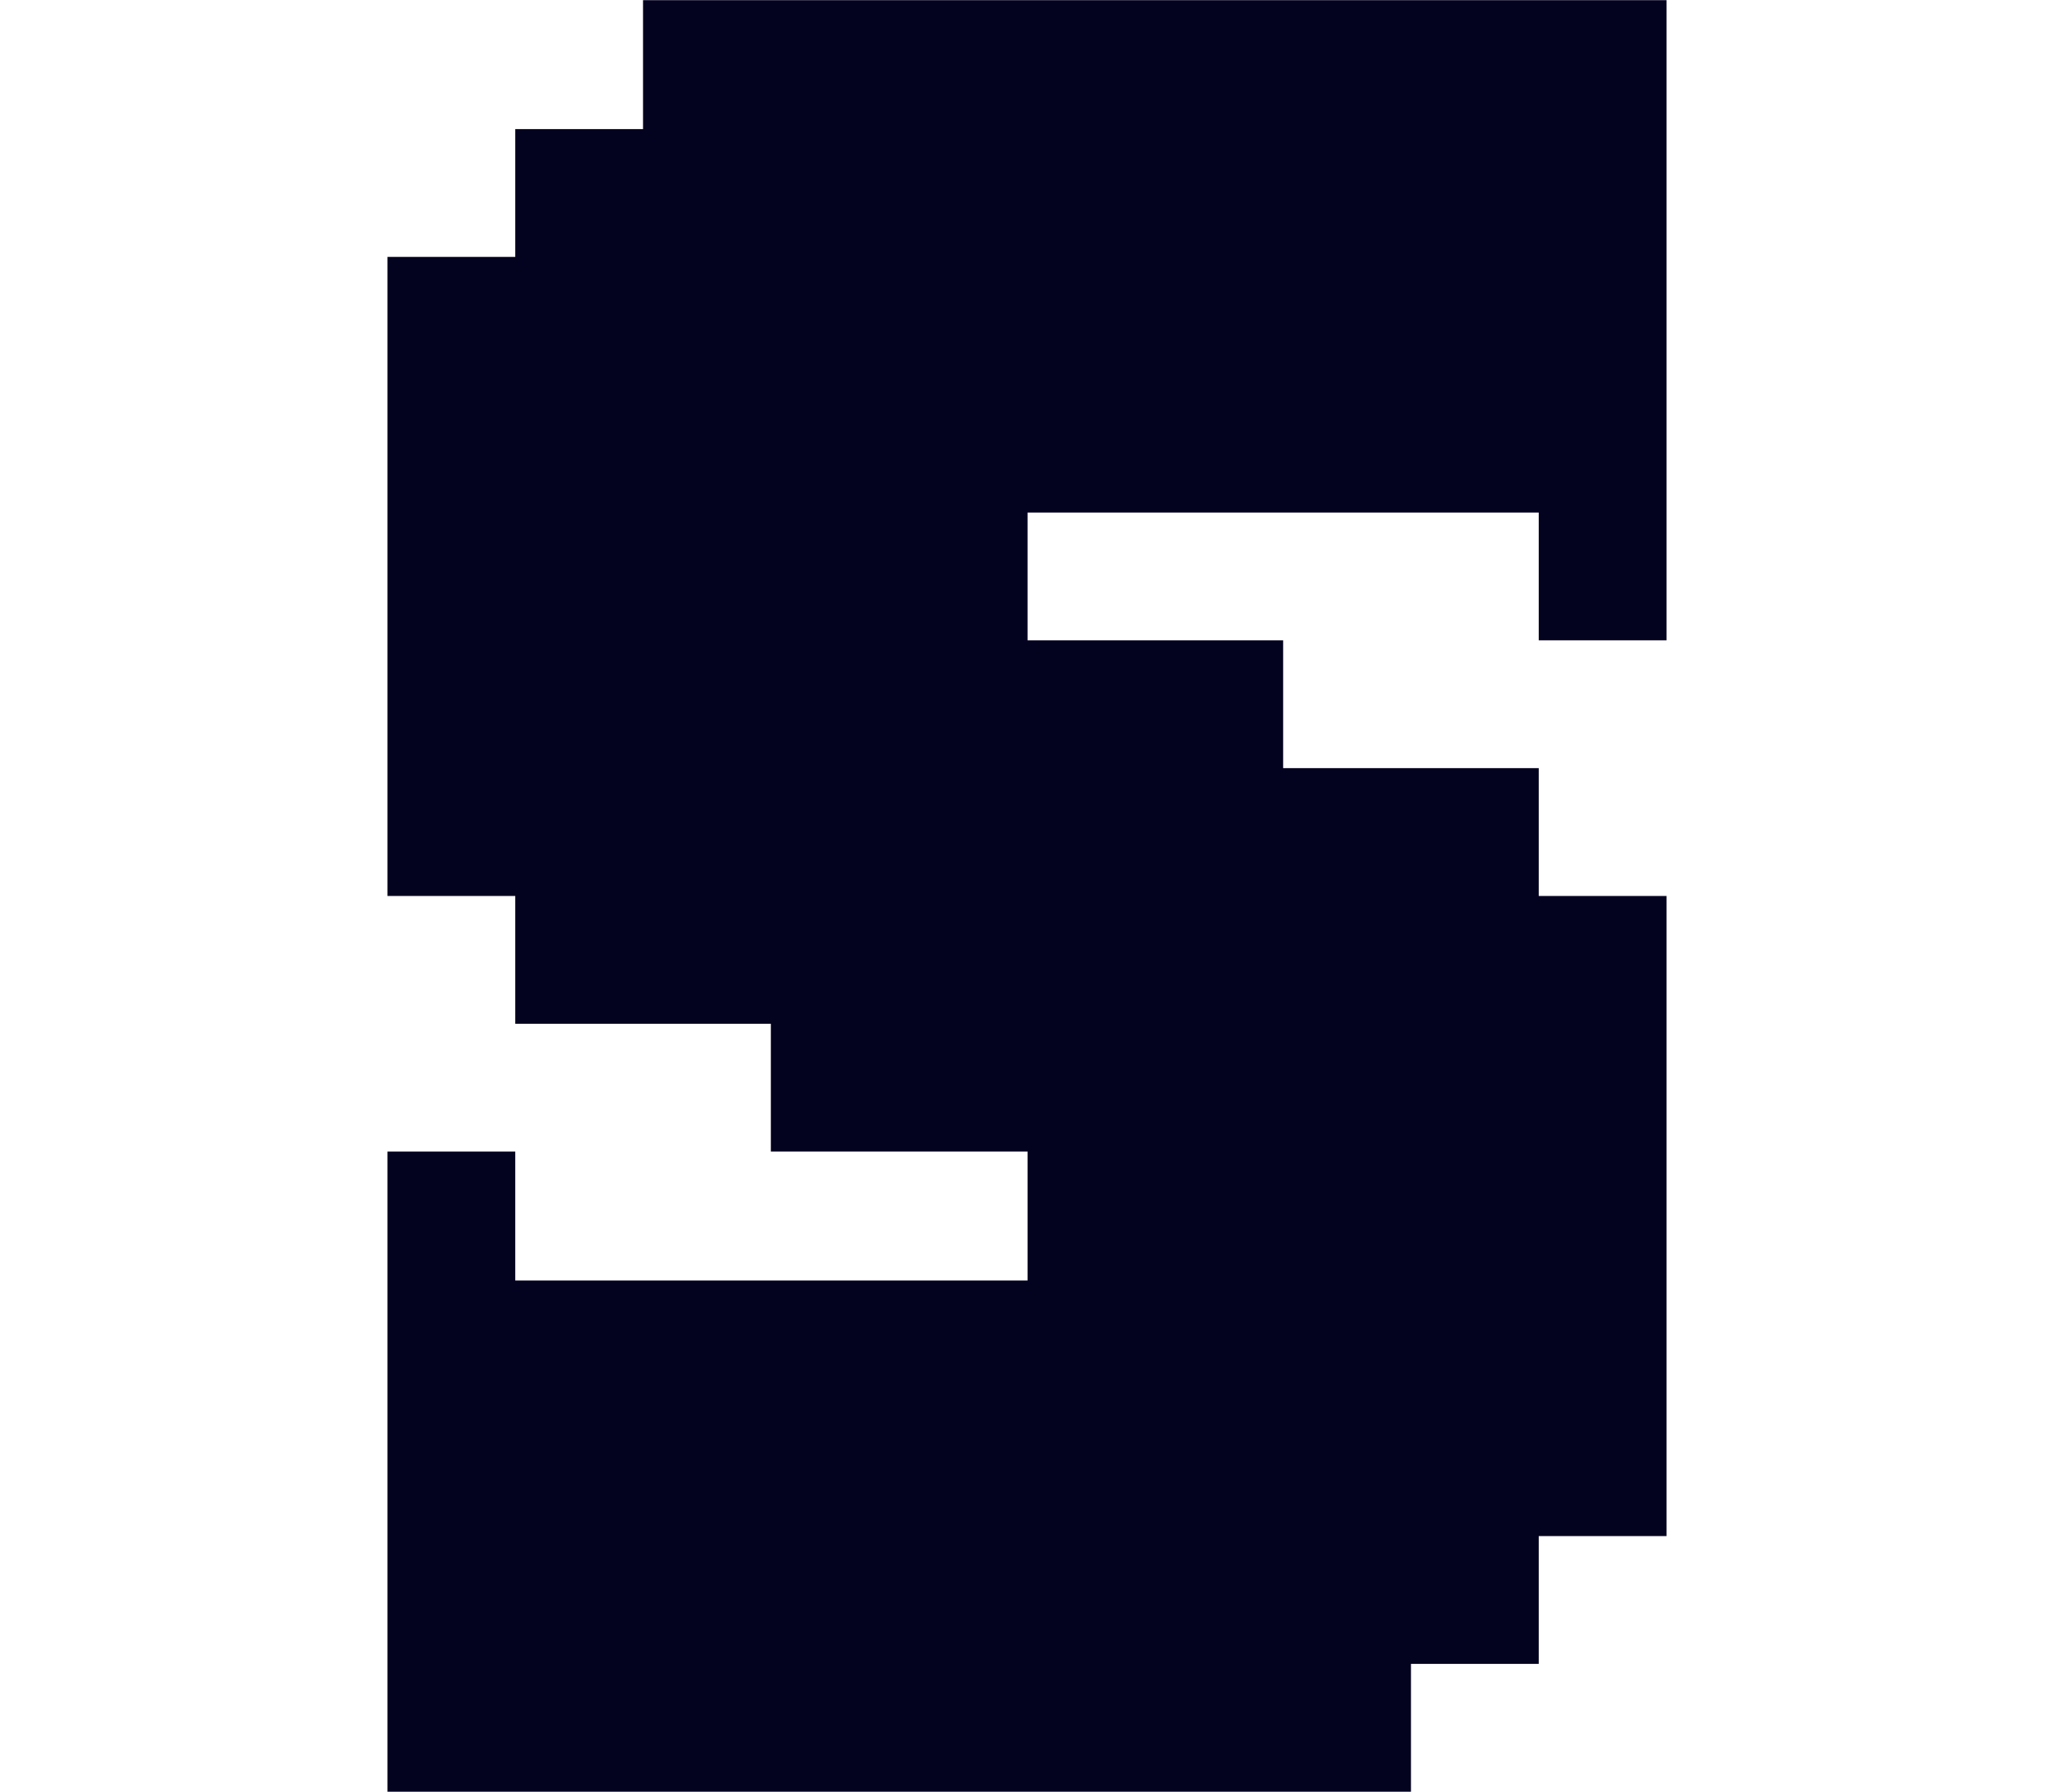 <svg xmlns="http://www.w3.org/2000/svg" xmlns:xlink="http://www.w3.org/1999/xlink" width="423px" height="369px" viewBox="0 0 423.27 369.17">
    <g transform="matrix(1 0 0 1 -60054.134 6942.013)" id="f47ff296-ae8d-4041-b52b-d066d1f10869">

</g>
<g id="9f76e267-32b6-4bb0-af7f-728cc371f2d2">
<g style="">
		<g id="550e658c-a3b2-4bb0-ae71-6e16e524aed7">
<path style="stroke: rgb(193,193,193); stroke-width: 0; stroke-dasharray: none; stroke-linecap: butt; stroke-dashoffset: 0; stroke-linejoin: miter; stroke-miterlimit: 4; fill: rgb(4,3,31); fill-rule: nonzero; opacity: 1;" d="M79.84,237.26h26.34v26.57h105.57v-26.57h-52.9v-26.34h-52.67v-26.33h-26.34v-131.68h26.34v-26.34h26.33v-26.57h210.92v131.92h-26.34v-26.34h-105.34v26.34h52.67v26.33h52.67v26.34h26.34v131.91h-26.34v26.33h-26.33v26.34h-210.92z" stroke-linecap="round"/>
</g>
</g>
</g>
<g transform="matrix(1 0 0 1 -60054.134 6942.013)" id="620a9f29-1934-458d-97b0-1bfc6e549426">

</g>
<g transform="matrix(1 0 0 1 -60054.134 6942.013)" id="f87175f1-ba7b-46df-98fb-9cd27e5c0f63">

</g>

  </svg>